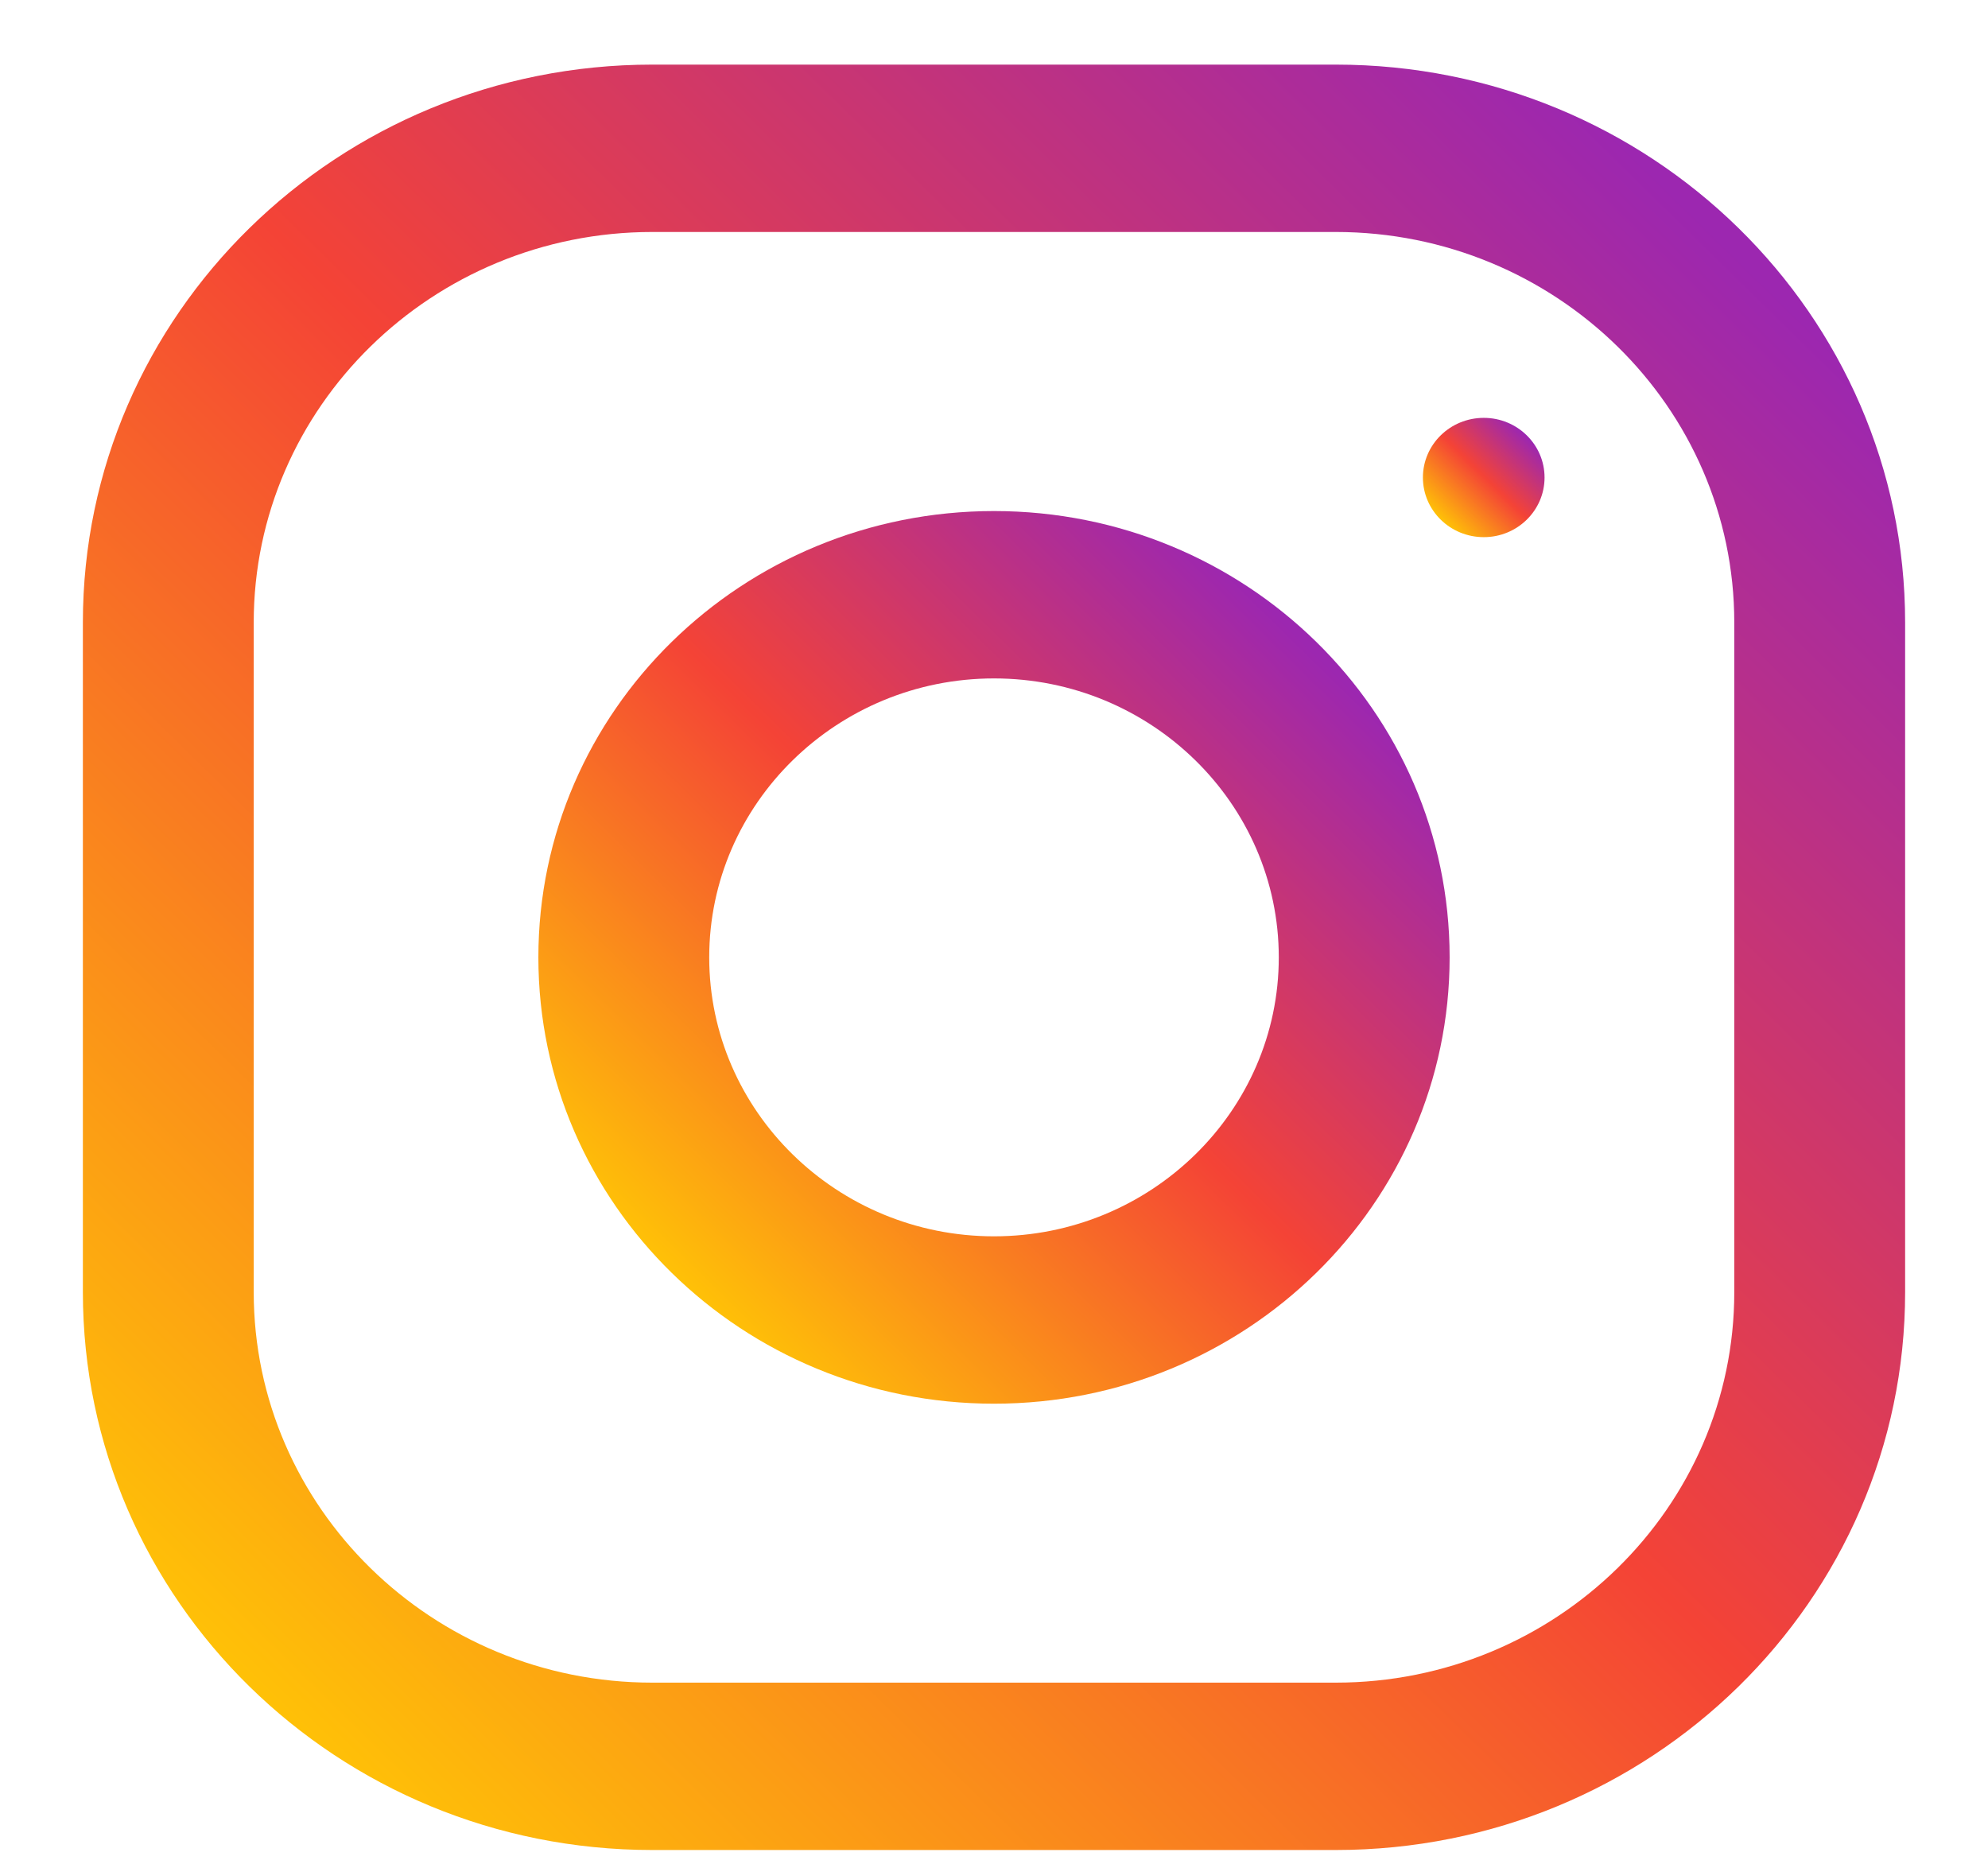 <svg width="16" height="15" viewBox="0 0 16 15" fill="none" xmlns="http://www.w3.org/2000/svg">
<path d="M10.75 0.52H5.25C2.718 0.52 0.667 2.529 0.667 5.01V10.399C0.667 12.88 2.718 14.889 5.25 14.889H10.75C13.282 14.889 15.333 12.88 15.333 10.399V5.01C15.333 2.529 13.282 0.52 10.75 0.52ZM13.958 10.399C13.958 12.133 12.52 13.542 10.75 13.542H5.25C3.48 13.542 2.042 12.133 2.042 10.399V5.01C2.042 3.276 3.48 1.867 5.25 1.867H10.75C12.52 1.867 13.958 3.276 13.958 5.01V10.399Z" fill="url(#paint0_linear_187_62)"/>
<path d="M8 4.113C5.975 4.113 4.333 5.721 4.333 7.705C4.333 9.689 5.975 11.297 8 11.297C10.025 11.297 11.667 9.689 11.667 7.705C11.667 5.721 10.025 4.113 8 4.113ZM8 9.95C6.737 9.95 5.708 8.943 5.708 7.705C5.708 6.467 6.737 5.46 8 5.46C9.263 5.46 10.292 6.467 10.292 7.705C10.292 8.943 9.263 9.95 8 9.95Z" fill="url(#paint1_linear_187_62)"/>
<path d="M11.942 4.323C12.212 4.323 12.431 4.108 12.431 3.843C12.431 3.578 12.212 3.363 11.942 3.363C11.671 3.363 11.452 3.578 11.452 3.843C11.452 4.108 11.671 4.323 11.942 4.323Z" fill="url(#paint2_linear_187_62)"/>
<defs>
<linearGradient id="paint0_linear_187_62" x1="2.009" y1="13.574" x2="13.746" y2="1.595" gradientUnits="userSpaceOnUse">
<stop stop-color="#FFC107"/>
<stop offset="0.507" stop-color="#F44336"/>
<stop offset="0.99" stop-color="#9C27B0"/>
</linearGradient>
<linearGradient id="paint1_linear_187_62" x1="5.407" y1="10.245" x2="10.487" y2="5.061" gradientUnits="userSpaceOnUse">
<stop stop-color="#FFC107"/>
<stop offset="0.507" stop-color="#F44336"/>
<stop offset="0.99" stop-color="#9C27B0"/>
</linearGradient>
<linearGradient id="paint2_linear_187_62" x1="11.596" y1="4.181" x2="12.273" y2="3.49" gradientUnits="userSpaceOnUse">
<stop stop-color="#FFC107"/>
<stop offset="0.507" stop-color="#F44336"/>
<stop offset="0.99" stop-color="#9C27B0"/>
</linearGradient>
</defs>
</svg>
